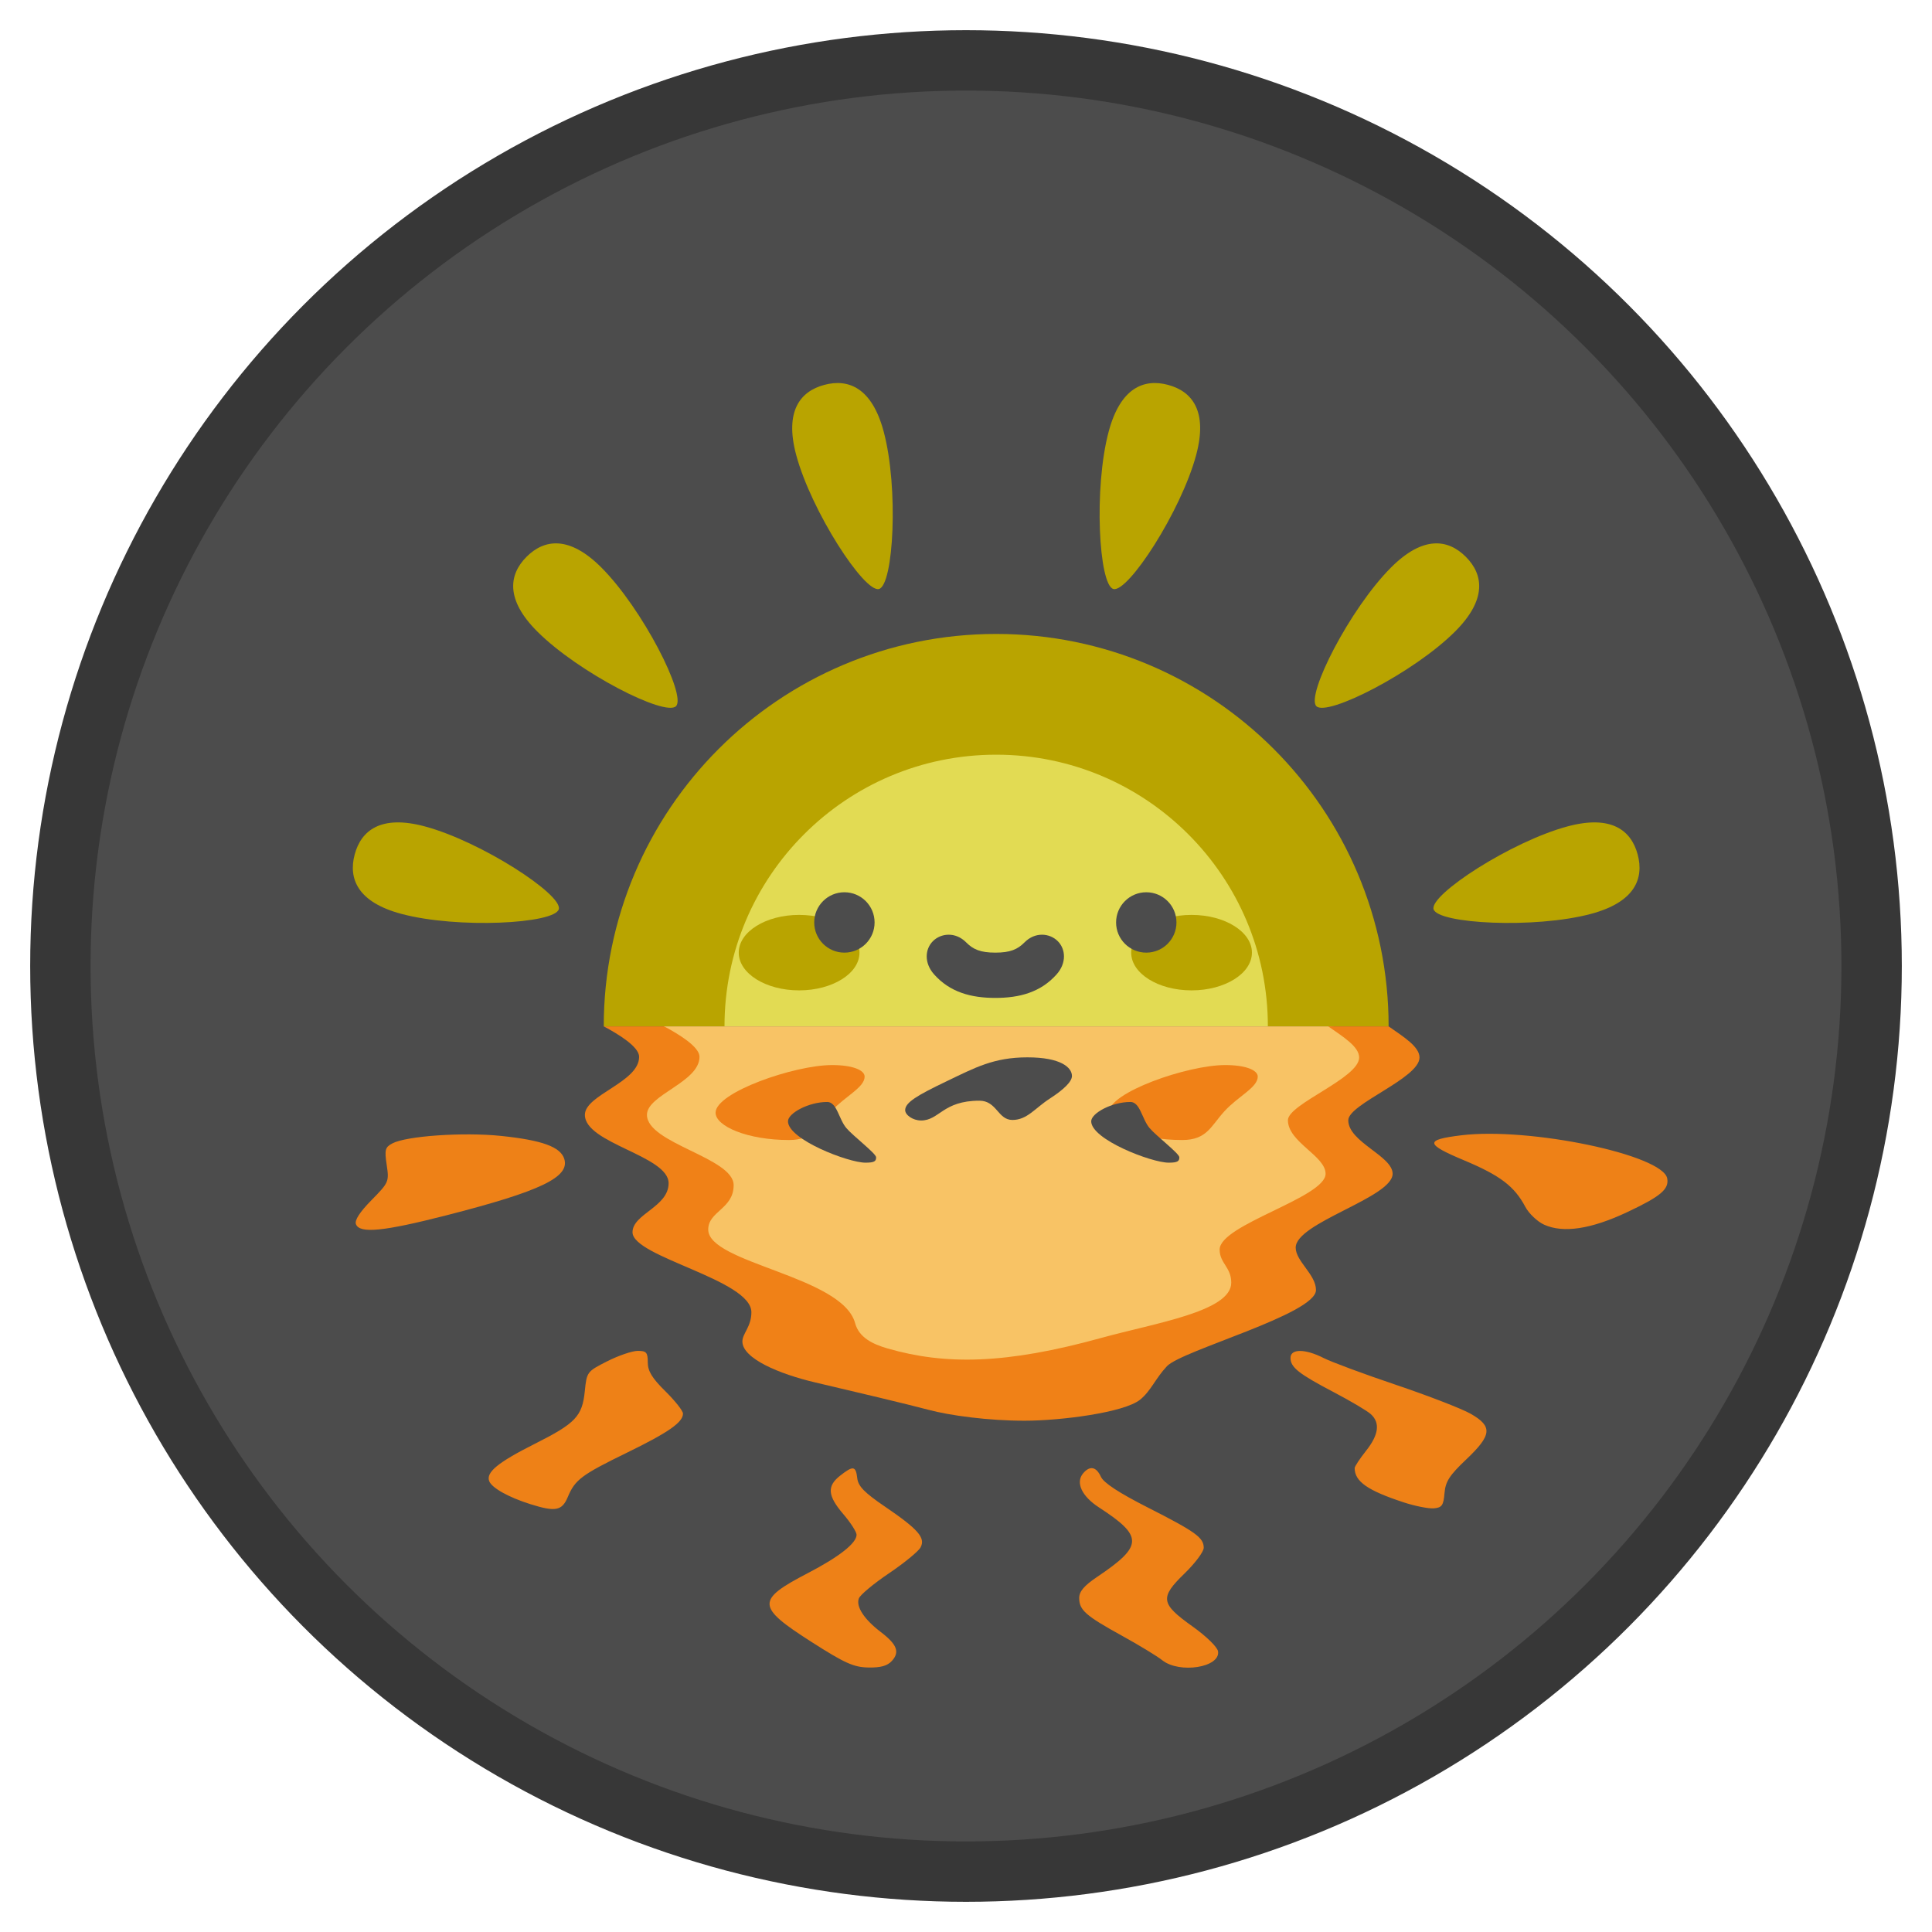 <?xml version="1.0" encoding="UTF-8" standalone="no"?>
<!-- Created with Inkscape (http://www.inkscape.org/) -->

<svg
   enable-background="new"
   inkscape:export-ydpi="384"
   inkscape:export-xdpi="384"
   inkscape:export-filename="..\app\src\main\res\drawable-nodpi\suntimes.png"
   sodipodi:docname="suntimes.svg"
   inkscape:version="1.3 (0e150ed6c4, 2023-07-21)"
   id="svg8"
   version="1.1"
   viewBox="0 0 128 128"
   height="128"
   width="128"
   xml:space="preserve"
   xmlns:inkscape="http://www.inkscape.org/namespaces/inkscape"
   xmlns:sodipodi="http://sodipodi.sourceforge.net/DTD/sodipodi-0.dtd"
   xmlns:xlink="http://www.w3.org/1999/xlink"
   xmlns="http://www.w3.org/2000/svg"
   xmlns:svg="http://www.w3.org/2000/svg"
   xmlns:rdf="http://www.w3.org/1999/02/22-rdf-syntax-ns#"
   xmlns:cc="http://creativecommons.org/ns#"
   xmlns:dc="http://purl.org/dc/elements/1.1/"><sodipodi:namedview
     id="base"
     pagecolor="#ffffff"
     bordercolor="#666666"
     borderopacity="1.0"
     inkscape:pageopacity="0.0"
     inkscape:pageshadow="2"
     inkscape:zoom="4"
     inkscape:cx="66.5"
     inkscape:cy="98.5"
     inkscape:document-units="px"
     inkscape:current-layer="g75"
     showgrid="false"
     units="px"
     inkscape:pagecheckerboard="true"
     borderlayer="true"
     gridtolerance="10"
     inkscape:snap-smooth-nodes="true"
     inkscape:snap-text-baseline="true"
     inkscape:snap-page="true"
     showguides="true"
     inkscape:guide-bbox="true"
     inkscape:snap-object-midpoints="true"
     inkscape:snap-center="true"
     inkscape:snap-global="true"
     inkscape:lockguides="false"
     inkscape:snap-bbox="true"
     inkscape:bbox-nodes="true"
     inkscape:showpageshadow="0"
     inkscape:deskcolor="#d1d1d1"
     inkscape:window-width="1852"
     inkscape:window-height="1057"
     inkscape:window-x="60"
     inkscape:window-y="-8"
     inkscape:window-maximized="1"><inkscape:grid
       enabled="false"
       empspacing="4"
       id="grid4131"
       type="xygrid"
       spacingx="8"
       spacingy="8"
       originx="0"
       originy="0"
       units="px"
       visible="false" /><inkscape:grid
       empspacing="4"
       id="grid4167"
       type="xygrid"
       originx="0"
       originy="0"
       spacingy="1"
       spacingx="1"
       units="px"
       visible="false" /></sodipodi:namedview><defs
     id="defs2"><filter
       style="color-interpolation-filters:sRGB"
       id="filter44"
       inkscape:label="filter19"
       x="0"
       y="0"
       width="1"
       height="1"><feFlood
         id="feFlood56"
         flood-color="rgb(55,55,55)"
         flood-opacity="0.5" /><feComposite
         id="feComposite56"
         in2="SourceAlpha"
         operator="in" /><feOffset
         dx="2"
         dy="4"
         id="feOffset56"
         result="result1" /><feMerge
         id="feMerge56"><feMergeNode
           inkscape:collect="always"
           id="feMergeNode56"
           in="result1" /><feMergeNode
           inkscape:collect="always"
           id="feMergeNode57"
           in="SourceGraphic" /></feMerge></filter></defs><style
     id="style2296">.B{fill:#fc9abf}.C{fill:#ffc7df}.D{fill:#ed84cb}.E{fill-opacity:1}.F{stroke:none}</style><g
     style="display:inline"
     inkscape:label="google lens"
     id="g75"
     inkscape:groupmode="layer"><circle
       r="60"
       cy="64"
       cx="64"
       id="circle62"
       style="display:inline;opacity:1;vector-effect:none;fill:#4c4c4c;fill-opacity:1;fill-rule:nonzero;stroke:#373737;stroke-width:4;stroke-linecap:butt;stroke-linejoin:round;stroke-miterlimit:4;stroke-dasharray:none;stroke-dashoffset:0;stroke-opacity:1;paint-order:fill markers stroke" /><g
       id="g56"
       style="filter:url(#filter44)"><g
         id="g4211-2"
         style="display:inline;enable-background:new"
         transform="rotate(15,85.213,558.32)"><path
           id="path4091-7"
           style="opacity:1;vector-effect:none;fill:#e2db53;fill-opacity:1;stroke:#b9a400;stroke-width:8;stroke-linecap:butt;stroke-linejoin:round;stroke-opacity:1;paint-order:stroke fill markers"
           d="m -84.467,92.028 c -3.145,-11.736 3.82,-23.8 15.556,-26.944 11.736,-3.145 23.8,3.82 26.944,15.556"
           sodipodi:nodetypes="csc" /><g
           id="use4131-5"
           transform="rotate(-15,107.857,462.828)"><ellipse
             style="opacity:1;vector-effect:none;fill:#b9a400;fill-opacity:1;fill-rule:nonzero;stroke:none;stroke-width:4;stroke-linecap:round;stroke-linejoin:round;stroke-miterlimit:4;stroke-dasharray:none;stroke-dashoffset:0;stroke-opacity:1;paint-order:stroke fill markers"
             id="ellipse11"
             cx="27"
             cy="50"
             rx="4"
             ry="2.5" /><circle
             r="2"
             cy="48"
             cx="30"
             id="circle11"
             style="opacity:1;vector-effect:none;fill:#4c4c4c;fill-opacity:1;fill-rule:nonzero;stroke:none;stroke-width:4;stroke-linecap:round;stroke-linejoin:round;stroke-miterlimit:4;stroke-dasharray:none;stroke-dashoffset:0;stroke-opacity:1;paint-order:stroke fill markers" /><ellipse
             ry="2.5"
             rx="4"
             cy="50"
             cx="53"
             id="ellipse12"
             style="opacity:1;vector-effect:none;fill:#b9a400;fill-opacity:1;fill-rule:nonzero;stroke:none;stroke-width:4;stroke-linecap:round;stroke-linejoin:round;stroke-miterlimit:4;stroke-dasharray:none;stroke-dashoffset:0;stroke-opacity:1;paint-order:stroke fill markers" /><circle
             style="opacity:1;vector-effect:none;fill:#4c4c4c;fill-opacity:1;fill-rule:nonzero;stroke:none;stroke-width:4;stroke-linecap:round;stroke-linejoin:round;stroke-miterlimit:4;stroke-dasharray:none;stroke-dashoffset:0;stroke-opacity:1;paint-order:stroke fill markers"
             id="circle12"
             cx="50"
             cy="48"
             r="2" /><path
             sodipodi:nodetypes="sssssssss"
             inkscape:connector-curvature="0"
             id="path12"
             d="m 40,53 c -1.577,0 -3,-0.36 -4.066,-1.569 -0.662,-0.75 -0.598,-1.669 -0.065,-2.197 0.533,-0.528 1.494,-0.625 2.197,0.086 0.458,0.462 0.94,0.68 1.934,0.68 0.994,0 1.476,-0.217 1.934,-0.68 0.704,-0.711 1.663,-0.614 2.197,-0.086 0.533,0.528 0.598,1.447 -0.064,2.197 C 43,52.64 41.578,53 40,53 Z"
             style="color:#000000;font-style:normal;font-variant:normal;font-weight:normal;font-stretch:normal;font-size:medium;line-height:normal;font-family:sans-serif;font-variant-ligatures:normal;font-variant-position:normal;font-variant-caps:normal;font-variant-numeric:normal;font-variant-alternates:normal;font-feature-settings:normal;text-indent:0;text-align:start;text-decoration:none;text-decoration-line:none;text-decoration-style:solid;text-decoration-color:#000000;letter-spacing:normal;word-spacing:normal;text-transform:none;writing-mode:lr-tb;direction:ltr;text-orientation:mixed;dominant-baseline:auto;baseline-shift:baseline;text-anchor:start;white-space:normal;shape-padding:0;clip-rule:nonzero;display:inline;overflow:visible;visibility:visible;opacity:1;isolation:auto;mix-blend-mode:normal;color-interpolation:sRGB;color-interpolation-filters:linearRGB;solid-color:#000000;solid-opacity:1;vector-effect:none;fill:#4c4c4c;fill-opacity:1;fill-rule:nonzero;stroke:none;stroke-width:3;stroke-linecap:round;stroke-linejoin:round;stroke-miterlimit:4;stroke-dasharray:none;stroke-dashoffset:0;stroke-opacity:1;paint-order:stroke fill markers;color-rendering:auto;image-rendering:auto;shape-rendering:auto;text-rendering:auto;enable-background:accumulate" /></g><g
           id="g4137-6"
           inkscape:transform-center-y="-37"
           transform="translate(-105.217,32.334)"><path
             sodipodi:nodetypes="szsss"
             inkscape:connector-curvature="0"
             id="path4133-5"
             d="m 45,14 c 0,3.866 -2,10 -3,10 -1,0 -3,-6.134 -3,-10 0,-3 1.343,-4 3,-4 1.657,0 3,1 3,4 z"
             style="opacity:1;vector-effect:none;fill:#b9a400;fill-opacity:1;fill-rule:nonzero;stroke:none;stroke-width:4;stroke-linecap:round;stroke-linejoin:round;stroke-miterlimit:4;stroke-dasharray:none;stroke-dashoffset:0;stroke-opacity:1;paint-order:stroke fill markers" /></g><use
           x="0"
           y="0"
           xlink:href="#g4137-6"
           inkscape:transform-center-y="-32.241209"
           id="use4139-2"
           transform="rotate(30,-63.217,86.334)"
           width="100%"
           height="100%"
           inkscape:transform-center-x="-19.089758"
           style="fill:#b9a400;fill-opacity:1" /><use
           inkscape:transform-center-x="-32.24121"
           height="100%"
           width="100%"
           transform="rotate(60,-63.217,86.334)"
           id="use4141-4"
           inkscape:transform-center-y="-19.089757"
           xlink:href="#g4137-6"
           y="0"
           x="0"
           style="fill:#b9a400;fill-opacity:1" /><use
           x="0"
           y="0"
           xlink:href="#g4137-6"
           id="use4155-9"
           transform="rotate(-90,-63.217,86.334)"
           width="100%"
           height="100%"
           inkscape:transform-center-x="37"
           style="fill:#b9a400;fill-opacity:1" /><use
           x="0"
           y="0"
           xlink:href="#g4137-6"
           inkscape:transform-center-y="-19.089759"
           id="use4157-8"
           transform="rotate(-60,-63.217,86.334)"
           width="100%"
           height="100%"
           inkscape:transform-center-x="32.241209"
           style="fill:#b9a400;fill-opacity:1" /><use
           inkscape:transform-center-x="19.089758"
           height="100%"
           width="100%"
           transform="rotate(-30,-63.217,86.334)"
           id="use4159-2"
           xlink:href="#g4137-6"
           y="0"
           x="0"
           inkscape:transform-center-y="-32.241209"
           style="fill:#b9a400;fill-opacity:1" /></g><g
         id="g55"><path
           style="fill:#f8c365;fill-opacity:1;stroke:none;stroke-width:8;stroke-linecap:butt;stroke-linejoin:round;stroke-dasharray:none;stroke-opacity:1;paint-order:stroke fill markers"
           d="m 42,64 c -1,1.562 1.125,2.094 -1.375,3.781 -2.5,1.688 -1.438,2.938 1.188,4.375 2.625,1.438 3.562,2.25 1.938,3.656 -1.625,1.406 0.156,3.469 3.375,4.781 3.219,1.312 3.872,7.087 15.587,7.087 11.715,0 20.113,-5.439 18.915,-7.955 -1.198,-2.516 7.957,-5.201 5.215,-7.822 -2.742,-2.622 5.117,-3.675 3.138,-5.789 C 88,64 86,64 86,64 Z"
           id="path55"
           sodipodi:nodetypes="csssssssscc" /><path
           style="fill:#ee8117"
           d="m 51.75,104.773 c -3.636,-2.326 -3.658,-2.765 -0.229,-4.549 2.081,-1.083 3.229,-1.987 3.229,-2.542 0,-0.188 -0.394,-0.802 -0.875,-1.364 -1.046,-1.222 -1.1,-1.855 -0.216,-2.55 0.865,-0.681 1.042,-0.654 1.137,0.168 0.061,0.532 0.473,0.954 1.829,1.877 2.212,1.506 2.705,2.07 2.364,2.707 -0.14,0.261 -1.08,1.032 -2.089,1.713 -1.01,0.681 -1.909,1.429 -1.998,1.663 -0.206,0.537 0.345,1.385 1.447,2.225 1.081,0.825 1.276,1.327 0.744,1.915 -0.301,0.332 -0.745,0.457 -1.569,0.44 -0.97,-0.02 -1.557,-0.285 -3.774,-1.703 z M 75,105.993 c -0.344,-0.273 -1.548,-1.005 -2.677,-1.627 -2.406,-1.327 -2.823,-1.695 -2.823,-2.497 0,-0.431 0.327,-0.815 1.188,-1.395 3.057,-2.058 3.073,-2.685 0.121,-4.604 -1.137,-0.739 -1.56,-1.641 -1.056,-2.249 0.447,-0.538 0.878,-0.457 1.187,0.222 0.181,0.398 1.202,1.067 3.103,2.032 3.175,1.613 3.707,1.996 3.707,2.671 0,0.258 -0.571,1.022 -1.269,1.699 -1.652,1.601 -1.593,2.003 0.519,3.505 0.921,0.655 1.657,1.373 1.699,1.658 0.157,1.065 -2.554,1.494 -3.699,0.586 z M 33.125,95.65 c -1.442,-0.456 -2.542,-1.073 -2.714,-1.522 -0.224,-0.585 0.584,-1.245 3.021,-2.471 2.704,-1.359 3.145,-1.824 3.313,-3.491 0.128,-1.274 0.149,-1.301 1.487,-1.979 0.747,-0.378 1.656,-0.688 2.021,-0.688 0.573,0 0.664,0.104 0.664,0.763 0,0.577 0.284,1.043 1.167,1.913 C 42.725,88.808 43.25,89.473 43.25,89.653 c 0,0.578 -0.957,1.247 -3.697,2.583 -3.029,1.477 -3.455,1.796 -3.936,2.946 -0.383,0.915 -0.818,0.997 -2.492,0.468 z M 91,95.535 c -2.388,-0.78 -3.25,-1.383 -3.25,-2.271 0,-0.107 0.338,-0.62 0.75,-1.139 0.85,-1.069 0.952,-1.866 0.312,-2.441 -0.241,-0.216 -1.337,-0.866 -2.438,-1.443 -2.342,-1.229 -2.875,-1.652 -2.875,-2.279 0,-0.615 0.978,-0.61 2.197,0.012 0.51,0.26 2.671,1.061 4.803,1.78 2.131,0.719 4.353,1.579 4.938,1.913 1.465,0.836 1.409,1.409 -0.297,3.026 -1.112,1.054 -1.374,1.461 -1.438,2.236 -0.067,0.806 -0.172,0.956 -0.703,1.002 -0.344,0.03 -1.244,-0.148 -2,-0.395 z M 21.583,77.106 c -0.1,-0.259 0.253,-0.804 1.028,-1.592 1.147,-1.165 1.175,-1.229 1.009,-2.334 -0.15,-1.002 -0.107,-1.17 0.37,-1.425 0.925,-0.495 4.705,-0.757 7.202,-0.498 2.715,0.281 3.939,0.725 4.191,1.518 0.385,1.214 -1.557,2.144 -7.827,3.748 -4.163,1.065 -5.729,1.218 -5.973,0.583 z m 78.723,0.034 c -0.45,-0.204 -1.013,-0.737 -1.25,-1.185 -0.721,-1.36 -1.665,-2.077 -4.049,-3.077 -2.592,-1.087 -2.625,-1.364 -0.2,-1.661 4.529,-0.555 13.361,1.293 13.65,2.857 0.132,0.714 -0.439,1.194 -2.662,2.238 -2.394,1.125 -4.225,1.4 -5.49,0.827 z"
           id="path52"
           sodipodi:nodetypes="ssssssssssssssssssssssssssssssssssssssssssssssssssssssssssssssssssss" /><path
           id="path44"
           style="fill:#f08117;fill-opacity:1;stroke:none;stroke-width:8;stroke-linecap:butt;stroke-linejoin:round;stroke-dasharray:none;stroke-opacity:1;paint-order:stroke fill markers"
           d="m 38,64 c 1,0.531 2.344,1.359 2.344,2.016 0,1.687 -3.594,2.516 -3.594,3.844 0,1.906 5.547,2.703 5.547,4.531 0,1.578 -2.391,2.031 -2.391,3.25 0,1.641 7.875,3.141 7.875,5.297 0,0.969 -0.596,1.407 -0.596,1.938 0,1.127 2.439,2.156 4.846,2.719 2.406,0.562 6.094,1.438 7.5,1.812 1.406,0.375 3.938,0.719 6.344,0.719 2.406,0 6.599,-0.54 7.656,-1.391 0.719,-0.578 1.018,-1.409 1.781,-2.219 0.993,-1.054 9.875,-3.453 9.875,-5.047 0,-1.031 -1.344,-1.906 -1.344,-2.812 0,-1.656 6.422,-3.313 6.422,-4.891 0,-1.187 -2.938,-2.094 -2.938,-3.547 0,-1.078 4.719,-2.781 4.719,-4.156 C 92.047,65.344 91,64.7 90,64 h -4 c 1,0.7 2.047,1.344 2.047,2.062 0,1.375 -4.719,3.078 -4.719,4.156 1e-5,1.453 2.496,2.359 2.496,3.547 0,1.578 -7.02,3.367 -7.02,5.023 0,0.906 0.77,1.162 0.77,2.193 0,1.906 -5.019,2.667 -8.605,3.658 -6.321,1.747 -10.327,1.807 -14.17,0.699 -1.009,-0.291 -1.893,-0.738 -2.145,-1.674 -0.84,-3.129 -9.732,-3.966 -9.732,-6.203 0,-1.219 1.684,-1.361 1.684,-2.939 0,-1.828 -5.744,-2.758 -5.744,-4.664 0,-1.328 3.482,-2.156 3.482,-3.844 C 44.344,65.359 43,64.531 42,64 Z" /><path
           style="fill:#f08117;fill-opacity:1;stroke:none;stroke-width:8;stroke-linecap:butt;stroke-linejoin:round;stroke-dasharray:none;stroke-opacity:1;paint-order:stroke fill markers"
           d="m 71.454,69.719 c 0,-1.344 5.219,-3.156 7.719,-3.156 1.344,0 2.156,0.328 2.156,0.766 0,0.721 -1.287,1.289 -2.206,2.293 -0.902,0.985 -1.159,1.907 -2.799,1.907 -2.776,0 -4.87,-0.919 -4.87,-1.809 z"
           id="path46"
           sodipodi:nodetypes="ssssss" /><path
           style="fill:#f08117;fill-opacity:1;stroke:none;stroke-width:8;stroke-linecap:butt;stroke-linejoin:round;stroke-dasharray:none;stroke-opacity:1;paint-order:stroke fill markers"
           d="m 45.409,69.719 c 0,-1.344 5.219,-3.156 7.719,-3.156 1.344,0 2.156,0.328 2.156,0.766 0,0.721 -1.287,1.289 -2.206,2.293 -0.902,0.985 -1.159,1.907 -2.799,1.907 -2.776,0 -4.87,-0.919 -4.87,-1.809 z"
           id="path48"
           sodipodi:nodetypes="ssssss" /><path
           style="fill:#4c4c4c;fill-opacity:1;stroke:none;stroke-width:8;stroke-linecap:butt;stroke-linejoin:round;stroke-dasharray:none;stroke-opacity:1;paint-order:stroke fill markers"
           d="m 52.798,69.009 c -1.22,0 -2.592,0.741 -2.592,1.28 0,1.203 3.992,2.741 5.133,2.741 0.597,0 0.707,-0.099 0.707,-0.354 0,-0.254 -1.534,-1.416 -1.978,-1.945 -0.503,-0.599 -0.617,-1.724 -1.271,-1.724 z"
           id="path45"
           sodipodi:nodetypes="ssssss" /><path
           style="fill:#4c4c4c;fill-opacity:1;stroke:none;stroke-width:8;stroke-linecap:butt;stroke-linejoin:round;stroke-dasharray:none;stroke-opacity:1;paint-order:stroke fill markers"
           d="m 72.887,69.009 c -1.22,0 -2.592,0.741 -2.592,1.28 0,1.203 3.992,2.741 5.133,2.741 0.597,0 0.707,-0.099 0.707,-0.354 0,-0.254 -1.534,-1.416 -1.978,-1.945 -0.503,-0.599 -0.617,-1.724 -1.271,-1.724 z"
           id="path47"
           sodipodi:nodetypes="ssssss" /><path
           style="fill:#4c4c4c;fill-opacity:1;stroke:none;stroke-width:8;stroke-linecap:butt;stroke-linejoin:round;stroke-dasharray:none;stroke-opacity:1;paint-order:stroke fill markers"
           d="m 59.019,70.236 c 1.215,0 1.436,-1.312 3.867,-1.312 1.16,0 1.218,1.276 2.191,1.276 0.972,0 1.49,-0.777 2.463,-1.407 0.972,-0.63 1.479,-1.143 1.479,-1.507 0,-0.552 -0.717,-1.234 -2.949,-1.234 -2.232,0 -3.47,0.681 -5.382,1.598 -1.911,0.917 -2.718,1.39 -2.718,1.9 0,0.32 0.508,0.685 1.05,0.685 z"
           id="path49"
           sodipodi:nodetypes="sssssssss" /></g></g></g><style
     id="style2296-0">.B{fill:#fc9abf}.C{fill:#ffc7df}.D{fill:#ed84cb}.E{fill-opacity:1}.F{stroke:none}</style><g
     inkscape:groupmode="layer"
     id="layer1"
     inkscape:label="Layer 1" /></svg>
